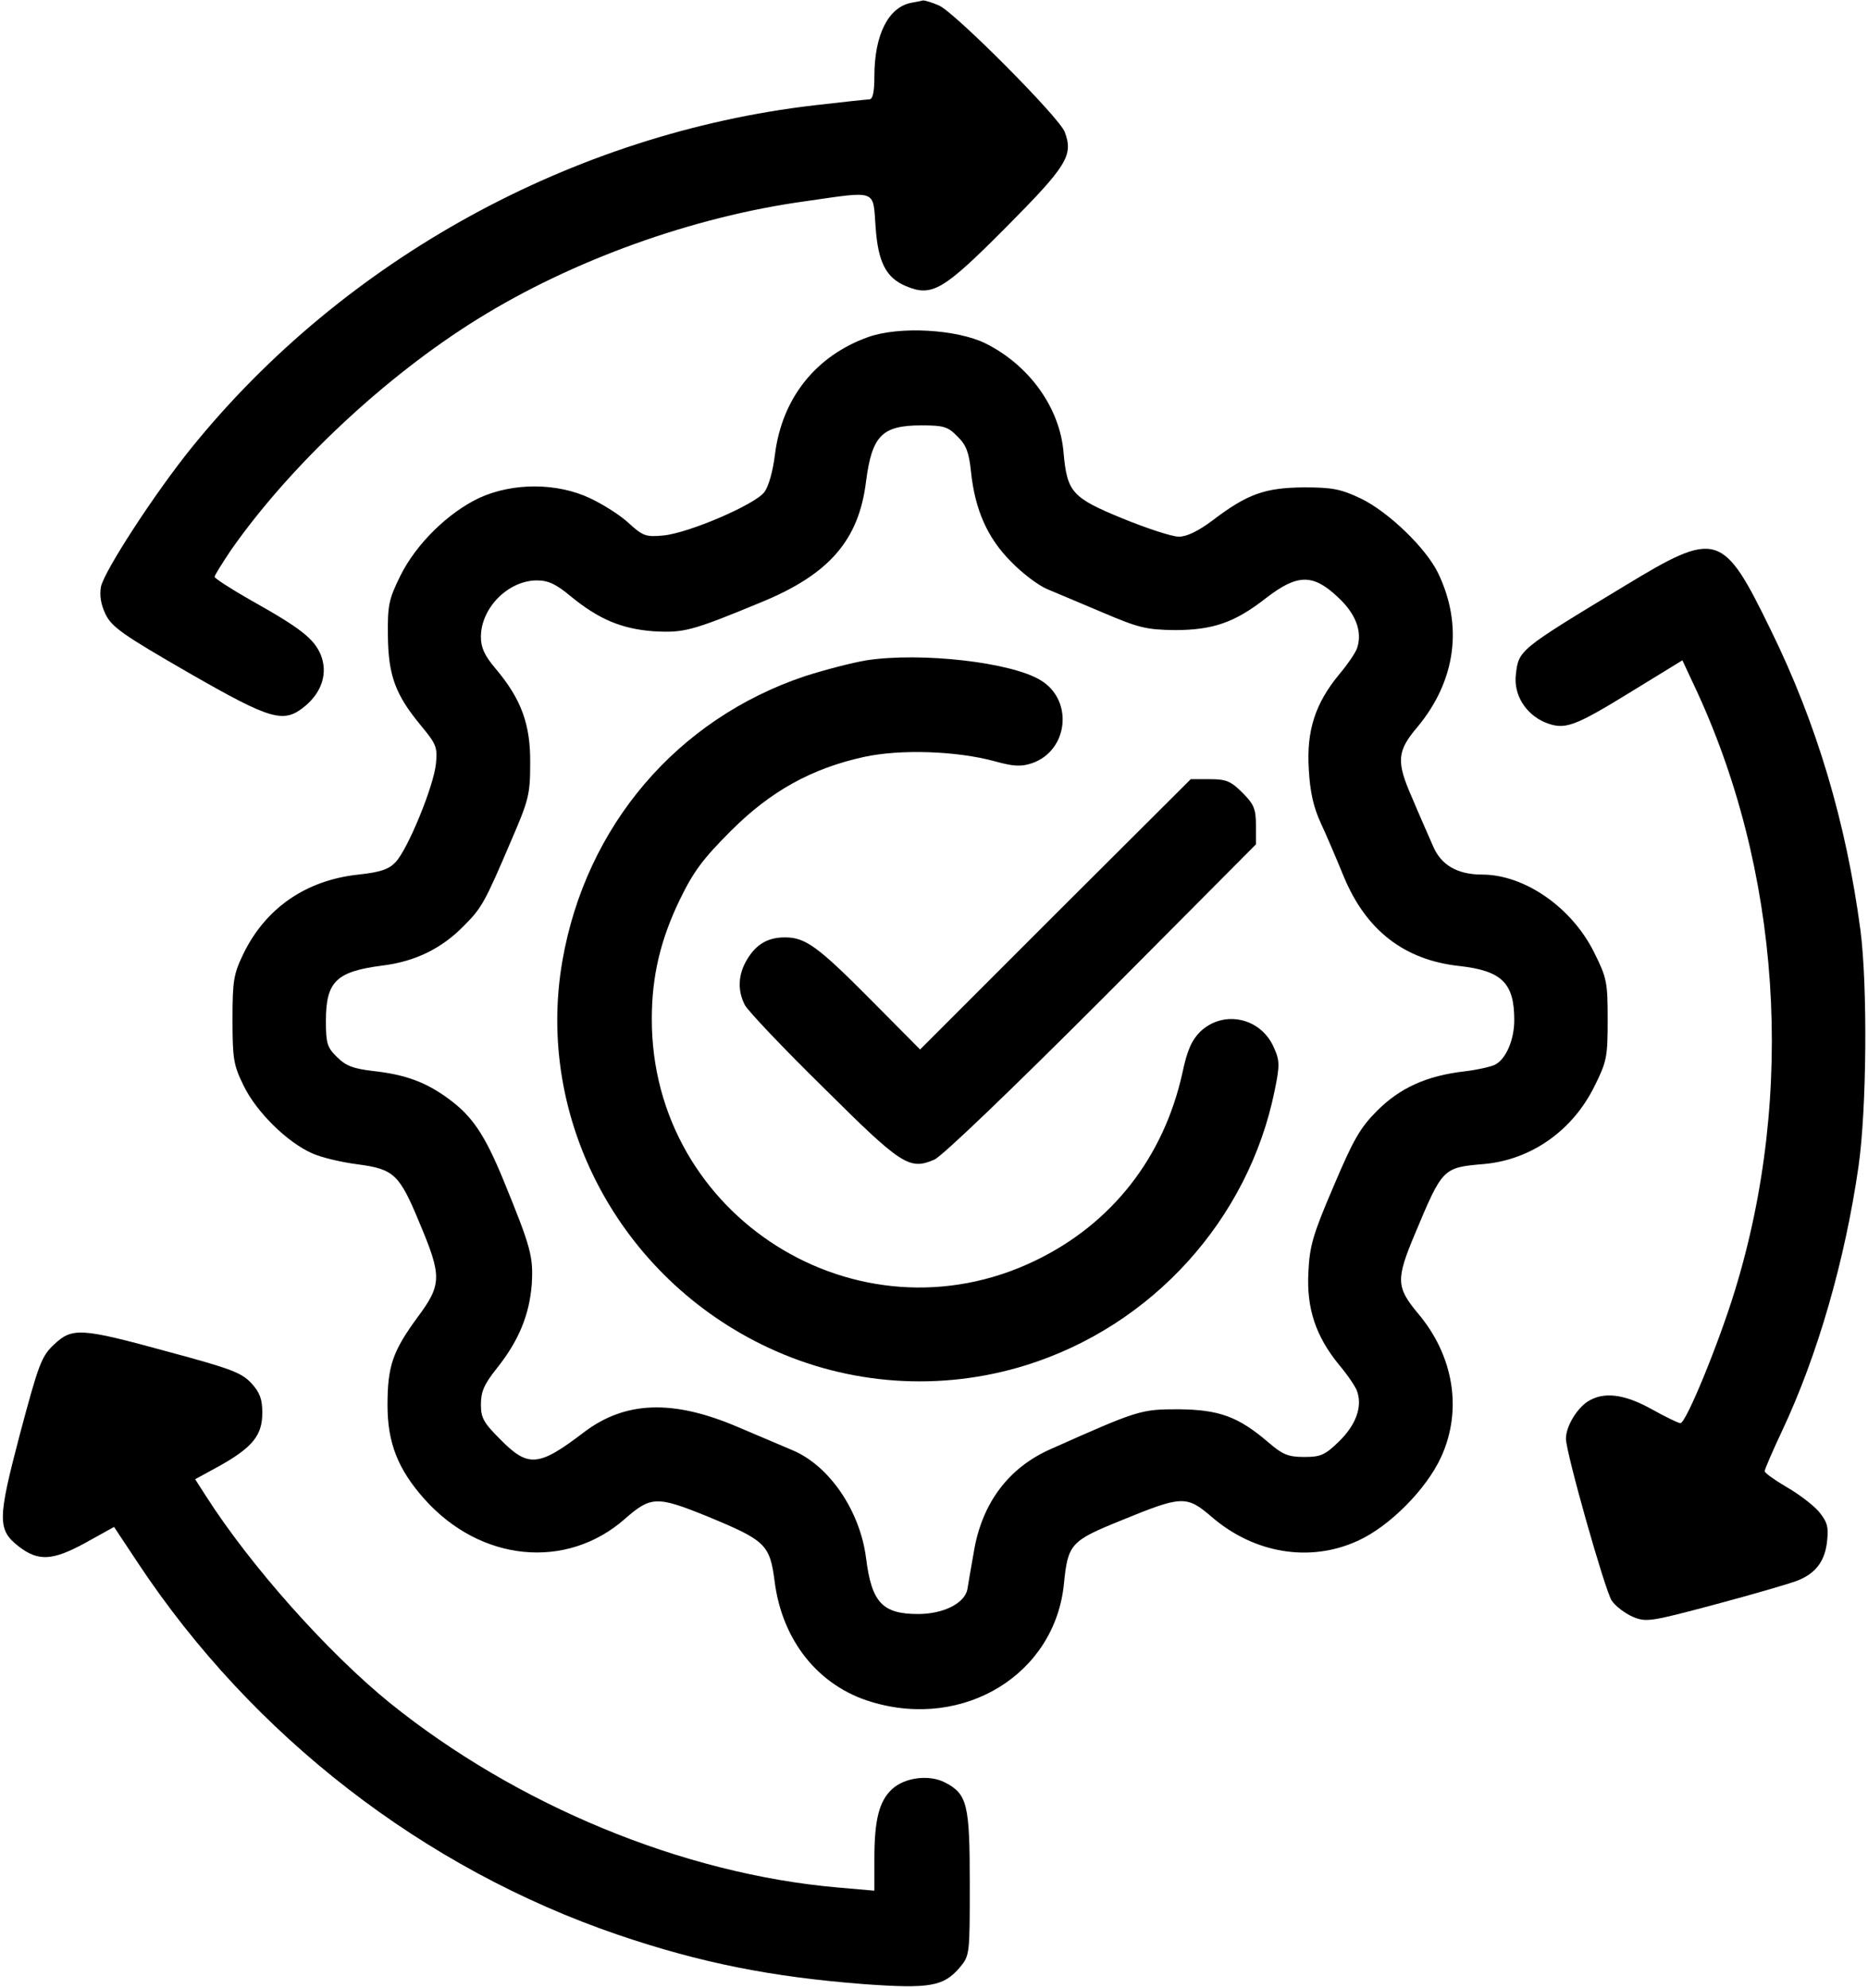 <?xml version="1.0" standalone="no"?>
<!DOCTYPE svg PUBLIC "-//W3C//DTD SVG 20010904//EN"
 "http://www.w3.org/TR/2001/REC-SVG-20010904/DTD/svg10.dtd">
<svg version="1.0" xmlns="http://www.w3.org/2000/svg"
 width="470pt" height="500pt" viewBox="0 0 470 500"
 preserveAspectRatio="xMidYMid meet">

<g transform="translate(0,500) scale(0.1,-0.1)"
fill="#000000" stroke="none">
<path d="M2293 4993 c-58 -11 -93 -81 -93 -185 0 -40 -4 -58 -13 -58 -6 0 -69
-7 -139 -15 -607 -71 -1182 -387 -1565 -860 -94 -116 -221 -312 -229 -351 -4
-23 0 -45 12 -70 16 -32 45 -52 208 -146 211 -121 240 -129 295 -83 42 36 56
83 38 128 -17 40 -49 66 -174 136 -51 29 -93 56 -93 60 0 4 19 34 41 67 149
213 388 437 620 581 238 148 542 258 827 297 181 26 168 30 175 -64 6 -89 26
-129 77 -150 65 -27 93 -11 251 148 154 155 170 181 148 240 -14 37 -276 300
-316 318 -18 8 -36 13 -40 13 -4 -1 -18 -4 -30 -6z"/>
<path d="M2184 4152 c-131 -47 -216 -153 -234 -294 -5 -42 -16 -82 -27 -96
-23 -31 -190 -103 -254 -109 -43 -4 -51 -2 -87 31 -21 20 -66 48 -98 63 -83
39 -193 39 -277 1 -79 -37 -160 -116 -200 -197 -29 -59 -32 -74 -31 -151 1
-99 19 -148 83 -225 38 -46 42 -54 38 -95 -5 -56 -71 -217 -102 -249 -17 -18
-38 -25 -93 -31 -132 -14 -233 -84 -289 -198 -25 -52 -28 -67 -28 -167 0 -100
3 -115 28 -166 32 -66 109 -142 172 -170 24 -11 76 -23 116 -28 90 -12 104
-25 154 -146 57 -135 57 -156 -4 -238 -63 -86 -76 -123 -76 -222 0 -94 26
-161 93 -236 141 -158 357 -179 504 -50 66 58 81 58 209 6 145 -60 156 -70
168 -163 19 -149 110 -263 243 -303 234 -71 463 70 485 298 10 99 17 107 143
158 154 63 165 64 229 9 107 -92 247 -115 367 -60 80 36 173 130 210 211 54
118 32 255 -59 362 -54 65 -55 85 -7 199 70 167 70 167 175 176 118 11 222 84
277 196 31 62 33 74 33 167 0 93 -2 105 -33 167 -56 115 -176 198 -283 198
-62 0 -104 24 -124 73 -10 23 -34 77 -52 120 -40 91 -39 117 14 179 96 116
115 255 51 387 -30 62 -124 153 -194 187 -51 24 -71 28 -144 28 -97 -1 -141
-16 -229 -83 -36 -27 -65 -41 -85 -41 -17 0 -81 21 -142 46 -127 52 -139 66
-148 165 -9 113 -86 220 -196 275 -73 36 -218 44 -296 16z m225 -250 c22 -21
29 -40 34 -88 10 -97 42 -168 101 -227 28 -29 69 -60 91 -69 22 -9 85 -36 140
-59 89 -38 109 -43 180 -44 97 0 152 19 231 81 78 60 117 61 179 3 46 -42 63
-87 50 -128 -3 -11 -24 -42 -46 -68 -60 -73 -82 -141 -76 -238 3 -57 12 -96
30 -135 14 -30 40 -91 58 -135 56 -135 152 -210 291 -225 107 -12 138 -43 138
-136 0 -50 -21 -98 -48 -112 -9 -5 -44 -13 -77 -17 -96 -11 -163 -42 -220 -99
-43 -43 -60 -73 -110 -191 -52 -121 -60 -150 -63 -215 -5 -92 19 -162 77 -233
22 -26 43 -57 46 -68 13 -39 -4 -84 -46 -125 -35 -34 -46 -39 -87 -39 -41 0
-55 6 -91 37 -76 65 -124 82 -226 83 -95 0 -101 -2 -321 -100 -107 -47 -174
-137 -194 -260 -7 -39 -14 -80 -16 -93 -7 -35 -60 -62 -124 -62 -90 0 -117 29
-131 141 -15 118 -92 232 -185 271 -22 9 -84 36 -139 59 -162 69 -282 65 -386
-14 -114 -87 -140 -89 -210 -18 -42 42 -49 54 -49 88 0 32 8 51 40 91 55 69
82 134 88 212 4 70 -2 92 -72 263 -47 114 -78 159 -136 202 -58 43 -110 62
-192 71 -50 6 -68 13 -90 35 -25 24 -28 35 -28 91 0 99 26 124 141 139 83 10
150 43 205 99 46 46 53 58 120 215 44 102 48 116 48 195 1 97 -22 161 -87 238
-28 33 -37 53 -37 80 0 73 69 142 141 142 28 0 48 -9 85 -40 71 -58 128 -82
209 -88 75 -4 94 0 270 73 171 70 246 156 264 304 15 115 40 141 139 141 56 0
67 -3 91 -28z"/>
<path d="M2180 3339 c-36 -6 -105 -24 -155 -40 -322 -108 -551 -377 -610 -716
-69 -397 144 -798 518 -973 203 -95 434 -111 649 -44 317 99 559 366 625 690
13 63 13 76 -1 107 -32 77 -127 98 -186 42 -21 -21 -33 -46 -45 -104 -47 -212
-177 -379 -370 -472 -447 -216 -966 111 -965 608 0 108 22 200 71 301 34 70
58 102 128 172 100 100 203 157 335 186 92 20 234 15 329 -11 47 -13 66 -14
93 -5 92 31 106 159 22 209 -73 45 -300 71 -438 50z"/>
<path d="M2655 2700 l-340 -340 -125 126 c-133 134 -164 156 -215 156 -43 0
-72 -17 -95 -55 -23 -38 -25 -78 -6 -115 8 -15 97 -109 198 -208 197 -196 216
-208 279 -181 20 9 192 174 422 404 l387 389 0 48 c0 41 -5 53 -34 82 -29 29
-41 34 -82 34 l-48 0 -341 -340z"/>
<path d="M4089 3527 c-268 -162 -268 -162 -275 -224 -6 -50 24 -99 73 -120 50
-20 71 -13 222 80 l124 76 28 -60 c220 -464 258 -1028 103 -1529 -41 -133
-122 -330 -136 -330 -5 0 -38 16 -72 35 -70 39 -122 45 -162 19 -28 -19 -54
-63 -54 -93 0 -35 98 -381 115 -407 9 -14 33 -32 53 -41 34 -14 43 -13 211 32
97 26 190 53 206 60 44 18 67 49 72 98 4 36 1 48 -21 75 -15 17 -52 45 -82 62
-29 17 -54 35 -54 39 0 5 20 51 44 102 89 189 158 428 192 664 21 145 23 456
5 595 -36 271 -110 520 -226 756 -120 246 -135 251 -366 111z"/>
<path d="M136 1618 c-32 -30 -39 -50 -86 -226 -56 -213 -57 -240 -3 -282 49
-38 85 -36 166 8 l74 41 61 -92 c288 -434 718 -767 1207 -934 209 -71 386
-106 618 -124 167 -12 201 -6 242 42 25 30 25 33 25 210 0 200 -6 226 -62 255
-40 21 -102 13 -134 -17 -32 -30 -44 -77 -44 -174 l0 -81 -92 8 c-390 34 -808
207 -1128 465 -155 126 -349 343 -462 520 l-27 42 64 35 c81 46 105 76 105
132 0 34 -6 51 -27 74 -25 27 -51 37 -211 80 -219 60 -240 61 -286 18z"/>
</g>
</svg>
